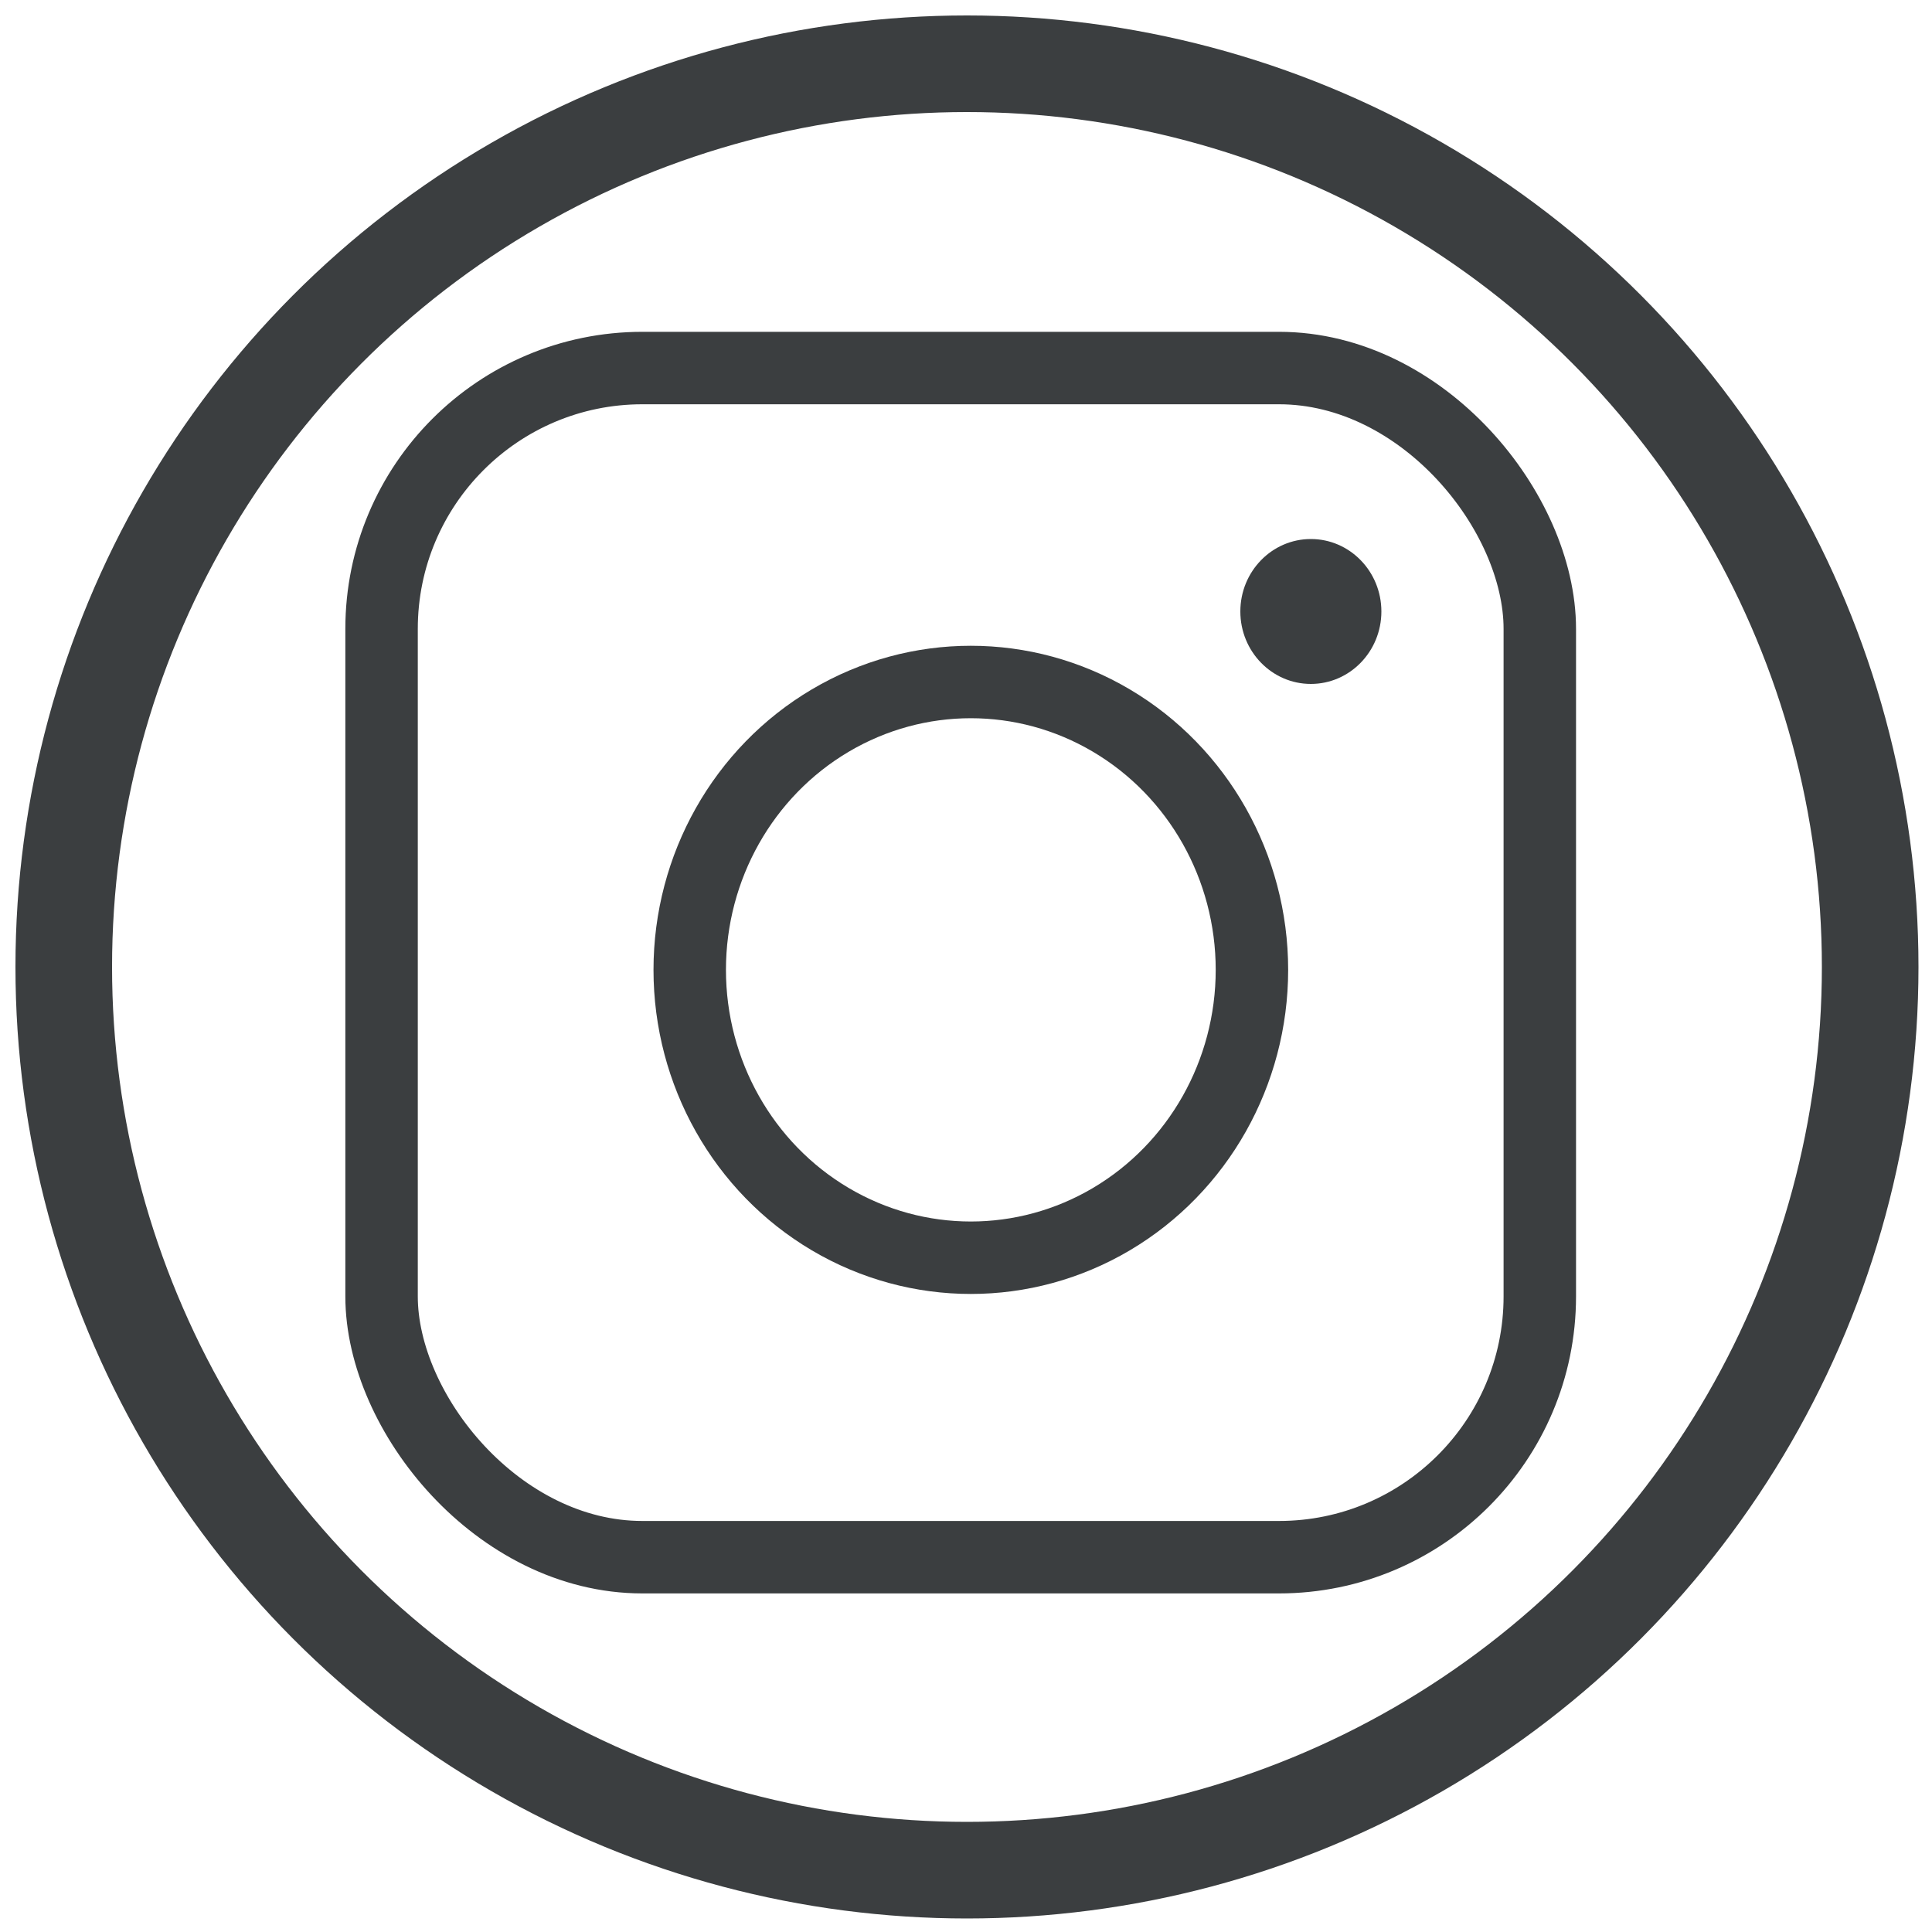 <svg id="Layer_1" data-name="Layer 1" xmlns="http://www.w3.org/2000/svg" viewBox="0 0 20 20"><defs><style>.cls-1,.cls-2{fill:none;stroke:#3b3e40;stroke-linecap:round;stroke-linejoin:round;}.cls-2{stroke-width:0.75px;}.cls-3{fill:#3b3e40;}</style></defs><title>Artboard 1</title><circle class="cls-1" cx="10.01" cy="10.01" r="9.35"/><rect class="cls-2" x="3.95" y="3.81" width="11.99" height="12.31" rx="2.7" ry="2.7"/><ellipse class="cls-2" cx="10.05" cy="10.04" rx="2.91" ry="2.98"/><ellipse class="cls-3" cx="13.57" cy="6.33" rx="0.73" ry="0.75"/></svg>